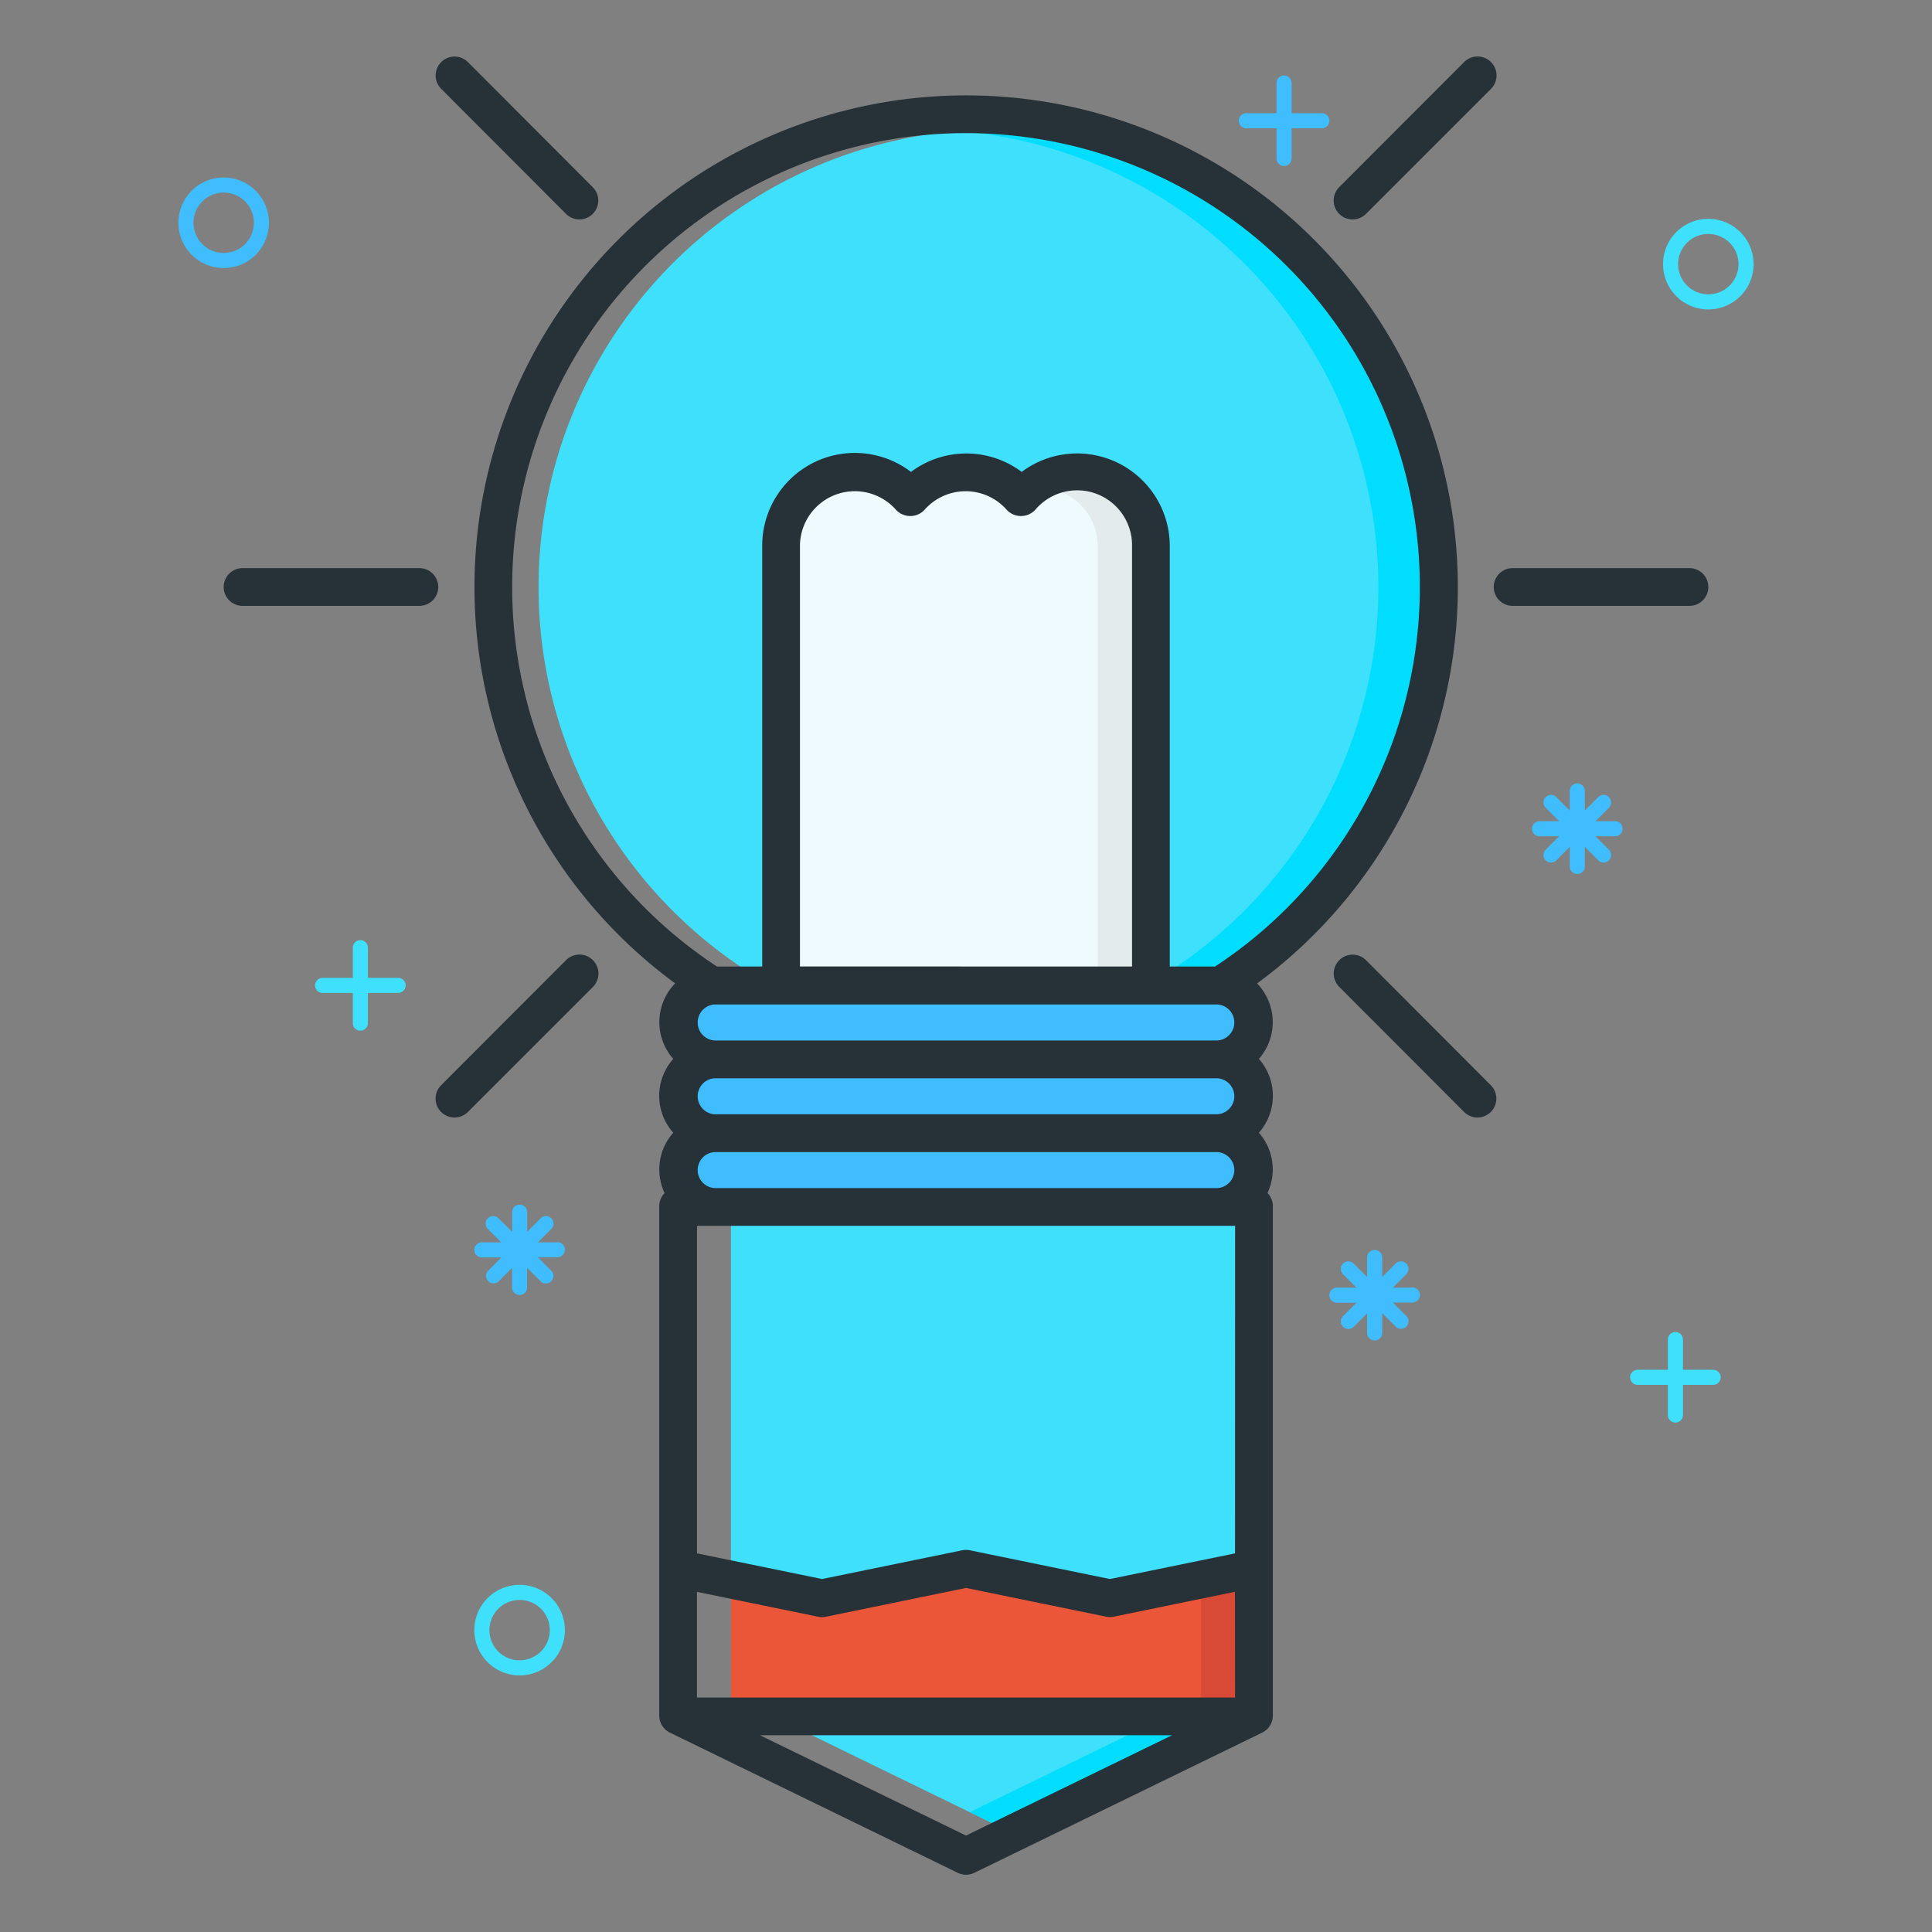 <svg data-name="Layer 1" viewBox="0 0 256 256" xmlns="http://www.w3.org/2000/svg"><rect x="0" y="0" width="256" height="256" fill="#808080" stroke="none"/><path d="M132 17.14a60.65 60.65 0 0 0-33.29 111.34l.13.08h66.33l.13-.08A60.65 60.65 0 0 0 132 17.14Z" fill="#3fe0fc" class="fill-ffdd00"></path><path d="M132 17.14c-1.69 0-3.35.09-5 .22a60.64 60.64 0 0 1 28.29 111.12l-.12.08h10l.13-.08A60.65 60.65 0 0 0 132 17.14Z" fill="#00ddff" class="fill-efc803"></path><path d="M142.67 64.59a7.78 7.78 0 0 0-5.83 2.65 2.16 2.16 0 0 1-3 0 7.75 7.75 0 0 0-11.67 0 2.16 2.16 0 0 1-3 0 7.77 7.77 0 0 0-13.62 5.13v56.2h44.91v-56.2a7.79 7.79 0 0 0-7.79-7.78Z" fill="#effafe" class="fill-effafe"></path><path d="m164.15 210.31-16.67 3.42a2 2 0 0 1-.8 0L128 209.9l-18.67 3.83a2 2 0 0 1-.8 0l-11.67-3.42v15.11h67.3Z" fill="#eb5639" class="fill-eb5639"></path><path d="M159.15 211.34v14.08h5v-15.11l-5 1.03z" fill="#d84936" class="fill-d84936"></path><path d="M164.15 161.92h-67.3v45.31l12.07 2.5 18.67-3.83a2 2 0 0 1 .8 0l18.67 3.83 17.08-3.5Z" fill="#3fe0fc" class="fill-ffdd00"></path><path d="M161.38 142.36H99.62a2.89 2.89 0 0 0 .12 5.77h61.52a2.89 2.89 0 0 0 .12-5.77ZM161.38 132.58H99.62a2.89 2.89 0 0 0 .12 5.77h61.52a2.89 2.89 0 0 0 .12-5.77ZM161.38 152.15H99.62a2.89 2.89 0 0 0 .12 5.77h61.52a2.89 2.89 0 0 0 .12-5.77Z" fill="#40bdff" class="fill-40bdff"></path><path d="M165.47 229.42h-58.94L136 243.78l29.47-14.36z" fill="#3fe0fc" class="fill-ffdd00"></path><path d="m150.47 229.42-21.97 10.7 7.5 3.66 29.47-14.36h-15z" fill="#00ddff" class="fill-efc803"></path><path d="M161.38 142.36H99.62a2.89 2.89 0 0 0 .12 5.77h61.52a2.89 2.89 0 0 0 .12-5.77ZM161.38 132.58H99.62a2.89 2.89 0 0 0 .12 5.77h61.52a2.89 2.89 0 0 0 .12-5.77ZM161.38 152.15H99.62a2.89 2.89 0 0 0 .12 5.77h61.52a2.89 2.89 0 0 0 .12-5.77Z" fill="#40bdff" class="fill-40bdff"></path><path d="M142.67 64.59a7.72 7.72 0 0 0-2.5.42 7.79 7.79 0 0 1 5.28 7.36v56.2h5v-56.2a7.79 7.79 0 0 0-7.78-7.78Z" fill="#e4ebed" class="fill-e4ebed"></path><path d="M156.38 142.36H94.62a2.89 2.89 0 0 0 .12 5.77h61.52a2.89 2.89 0 0 0 .12-5.77ZM156.38 132.58H94.62a2.89 2.89 0 0 0 .12 5.77h61.52a2.89 2.89 0 0 0 .12-5.77ZM156.38 152.15H94.62a2.89 2.89 0 0 0 .12 5.77h61.52a2.89 2.89 0 0 0 .12-5.77Z" fill="#40bdff" class="fill-40bdff"></path><path d="M89.45 130.31a7.36 7.36 0 0 0-.24 10 7.35 7.35 0 0 0 0 9.78 7.33 7.33 0 0 0-1.15 8 2.49 2.49 0 0 0-.71 1.74v67.5a2.53 2.53 0 0 0 1.41 2.25l38.15 18.58a2.5 2.5 0 0 0 2.19 0l38.15-18.58a2.52 2.52 0 0 0 1.41-2.25v-67.5a2.49 2.49 0 0 0-.71-1.74 7.38 7.38 0 0 0-1.14-8 7.38 7.38 0 0 0 0-9.78 7.38 7.38 0 0 0-.24-10 65.15 65.15 0 1 0-77.1 0ZM128 243.22l-27.3-13.29h54.6Zm35.65-18.29h-71.3v-14l16.07 3.3a2.52 2.52 0 0 0 1 0l18.58-3.82 18.57 3.81a2.51 2.51 0 0 0 1 0l16.07-3.3Zm0-19.1-16.58 3.4-18.57-3.81a2.52 2.52 0 0 0-1 0l-18.57 3.81-16.57-3.4v-43.4h71.3Zm-2.39-48.4H94.74a2.39 2.39 0 0 1-.1-4.77h66.72a2.39 2.39 0 0 1-.1 4.77Zm0-9.78H94.74a2.39 2.39 0 0 1-.1-4.77h66.72a2.39 2.39 0 0 1-.1 4.77Zm0-9.78H94.74a2.39 2.39 0 0 1-.1-4.77h66.72a2.39 2.39 0 0 1-.1 4.77ZM106 128.06V72.37a7.27 7.27 0 0 1 12.74-4.8 2.58 2.58 0 0 0 3.75 0 7.25 7.25 0 0 1 10.92 0 2.58 2.58 0 0 0 3.75 0 7.27 7.27 0 0 1 12.84 4.8v55.7Zm22-110.42a60.15 60.15 0 0 1 33 110.43h-6v-55.7a12.27 12.27 0 0 0-19.62-9.84 12.24 12.24 0 0 0-14.67 0A12.27 12.27 0 0 0 101 72.37v55.7h-6a60.15 60.15 0 0 1 33-110.43ZM32.14 80.28h23.43a2.5 2.5 0 0 0 0-5H32.14a2.5 2.5 0 1 0 0 5Z" fill="#263238" class="fill-263238"></path><path d="M200.43 80.28h23.43a2.5 2.5 0 0 0 0-5h-23.43a2.5 2.5 0 0 0 0 5ZM75 127.23 58.45 143.8a2.5 2.5 0 0 0 3.55 3.54l16.57-16.57a2.5 2.5 0 0 0-3.57-3.54ZM181 28.34l16.57-16.57A2.5 2.5 0 0 0 194 8.23L177.45 24.8a2.5 2.5 0 1 0 3.55 3.54ZM181 127.23a2.5 2.5 0 1 0-3.54 3.54L194 147.34a2.5 2.5 0 0 0 3.54-3.54ZM75 28.34a2.5 2.5 0 0 0 3.54-3.54L62 8.23a2.5 2.5 0 0 0-3.54 3.54Z" fill="#263238" class="fill-263238"></path><path d="M52.75 129.57h-4v-4a1 1 0 0 0-2 0v4h-4a1 1 0 0 0 0 2h4v4a1 1 0 0 0 2 0v-4h4a1 1 0 0 0 0-2ZM227 181.5h-4v-4a1 1 0 0 0-2 0v4h-4a1 1 0 0 0 0 2h4v4a1 1 0 0 0 2 0v-4h4a1 1 0 0 0 0-2Z" fill="#3fe0fc" class="fill-ffdd00"></path><path d="M175.15 15h-4v-4a1 1 0 0 0-2 0v4h-4a1 1 0 0 0 0 2h4v4a1 1 0 0 0 2 0v-4h4a1 1 0 0 0 0-2ZM29.64 35.52a6 6 0 1 1 6-6 6 6 0 0 1-6 6Zm0-10a4 4 0 1 0 4 4 4 4 0 0 0-4-4Z" fill="#40bdff" class="fill-40bdff"></path><path d="M68.85 222a6 6 0 1 1 6-6 6 6 0 0 1-6 6Zm0-10a4 4 0 1 0 4 4 4 4 0 0 0-4-4ZM226.36 41a6 6 0 1 1 6-6 6 6 0 0 1-6 6Zm0-10a4 4 0 1 0 4 4 4 4 0 0 0-4-4Z" fill="#3fe0fc" class="fill-ffdd00"></path><path d="M73.85 164.62h-2.58l1.83-1.83a1 1 0 0 0-1.41-1.41l-1.83 1.83v-2.59a1 1 0 0 0-2 0v2.59L66 161.38a1 1 0 0 0-1.41 1.41l1.83 1.83h-2.57a1 1 0 0 0 0 2h2.59l-1.83 1.83a1 1 0 0 0 1.39 1.41l1.85-1.86v2.59a1 1 0 0 0 2 0V168l1.83 1.83a1 1 0 0 0 1.41-1.41l-1.83-1.83h2.59a1 1 0 0 0 0-2ZM187.15 170.62h-2.59l1.83-1.83a1 1 0 0 0-1.41-1.41l-1.83 1.83v-2.59a1 1 0 0 0-2 0v2.59l-1.83-1.83a1 1 0 0 0-1.41 1.41l1.83 1.83h-2.59a1 1 0 1 0 0 2h2.59l-1.83 1.83a1 1 0 0 0 1.41 1.41l1.83-1.83v2.59a1 1 0 0 0 2 0V174l1.83 1.83a1 1 0 0 0 1.41-1.41l-1.83-1.83h2.59a1 1 0 0 0 0-2ZM214 108.81h-2.59l1.83-1.83a1 1 0 0 0-1.41-1.41L210 107.4v-2.59a1 1 0 0 0-2 0v2.59l-1.83-1.83a1 1 0 0 0-1.41 1.41l1.83 1.83H204a1 1 0 0 0 0 2h2.59l-1.83 1.83a1 1 0 0 0 1.41 1.41l1.83-1.83v2.59a1 1 0 0 0 2 0v-2.59l1.83 1.83a1 1 0 0 0 1.41-1.41l-1.83-1.83H214a1 1 0 0 0 0-2Z" fill="#40bdff" class="fill-40bdff"></path></svg>